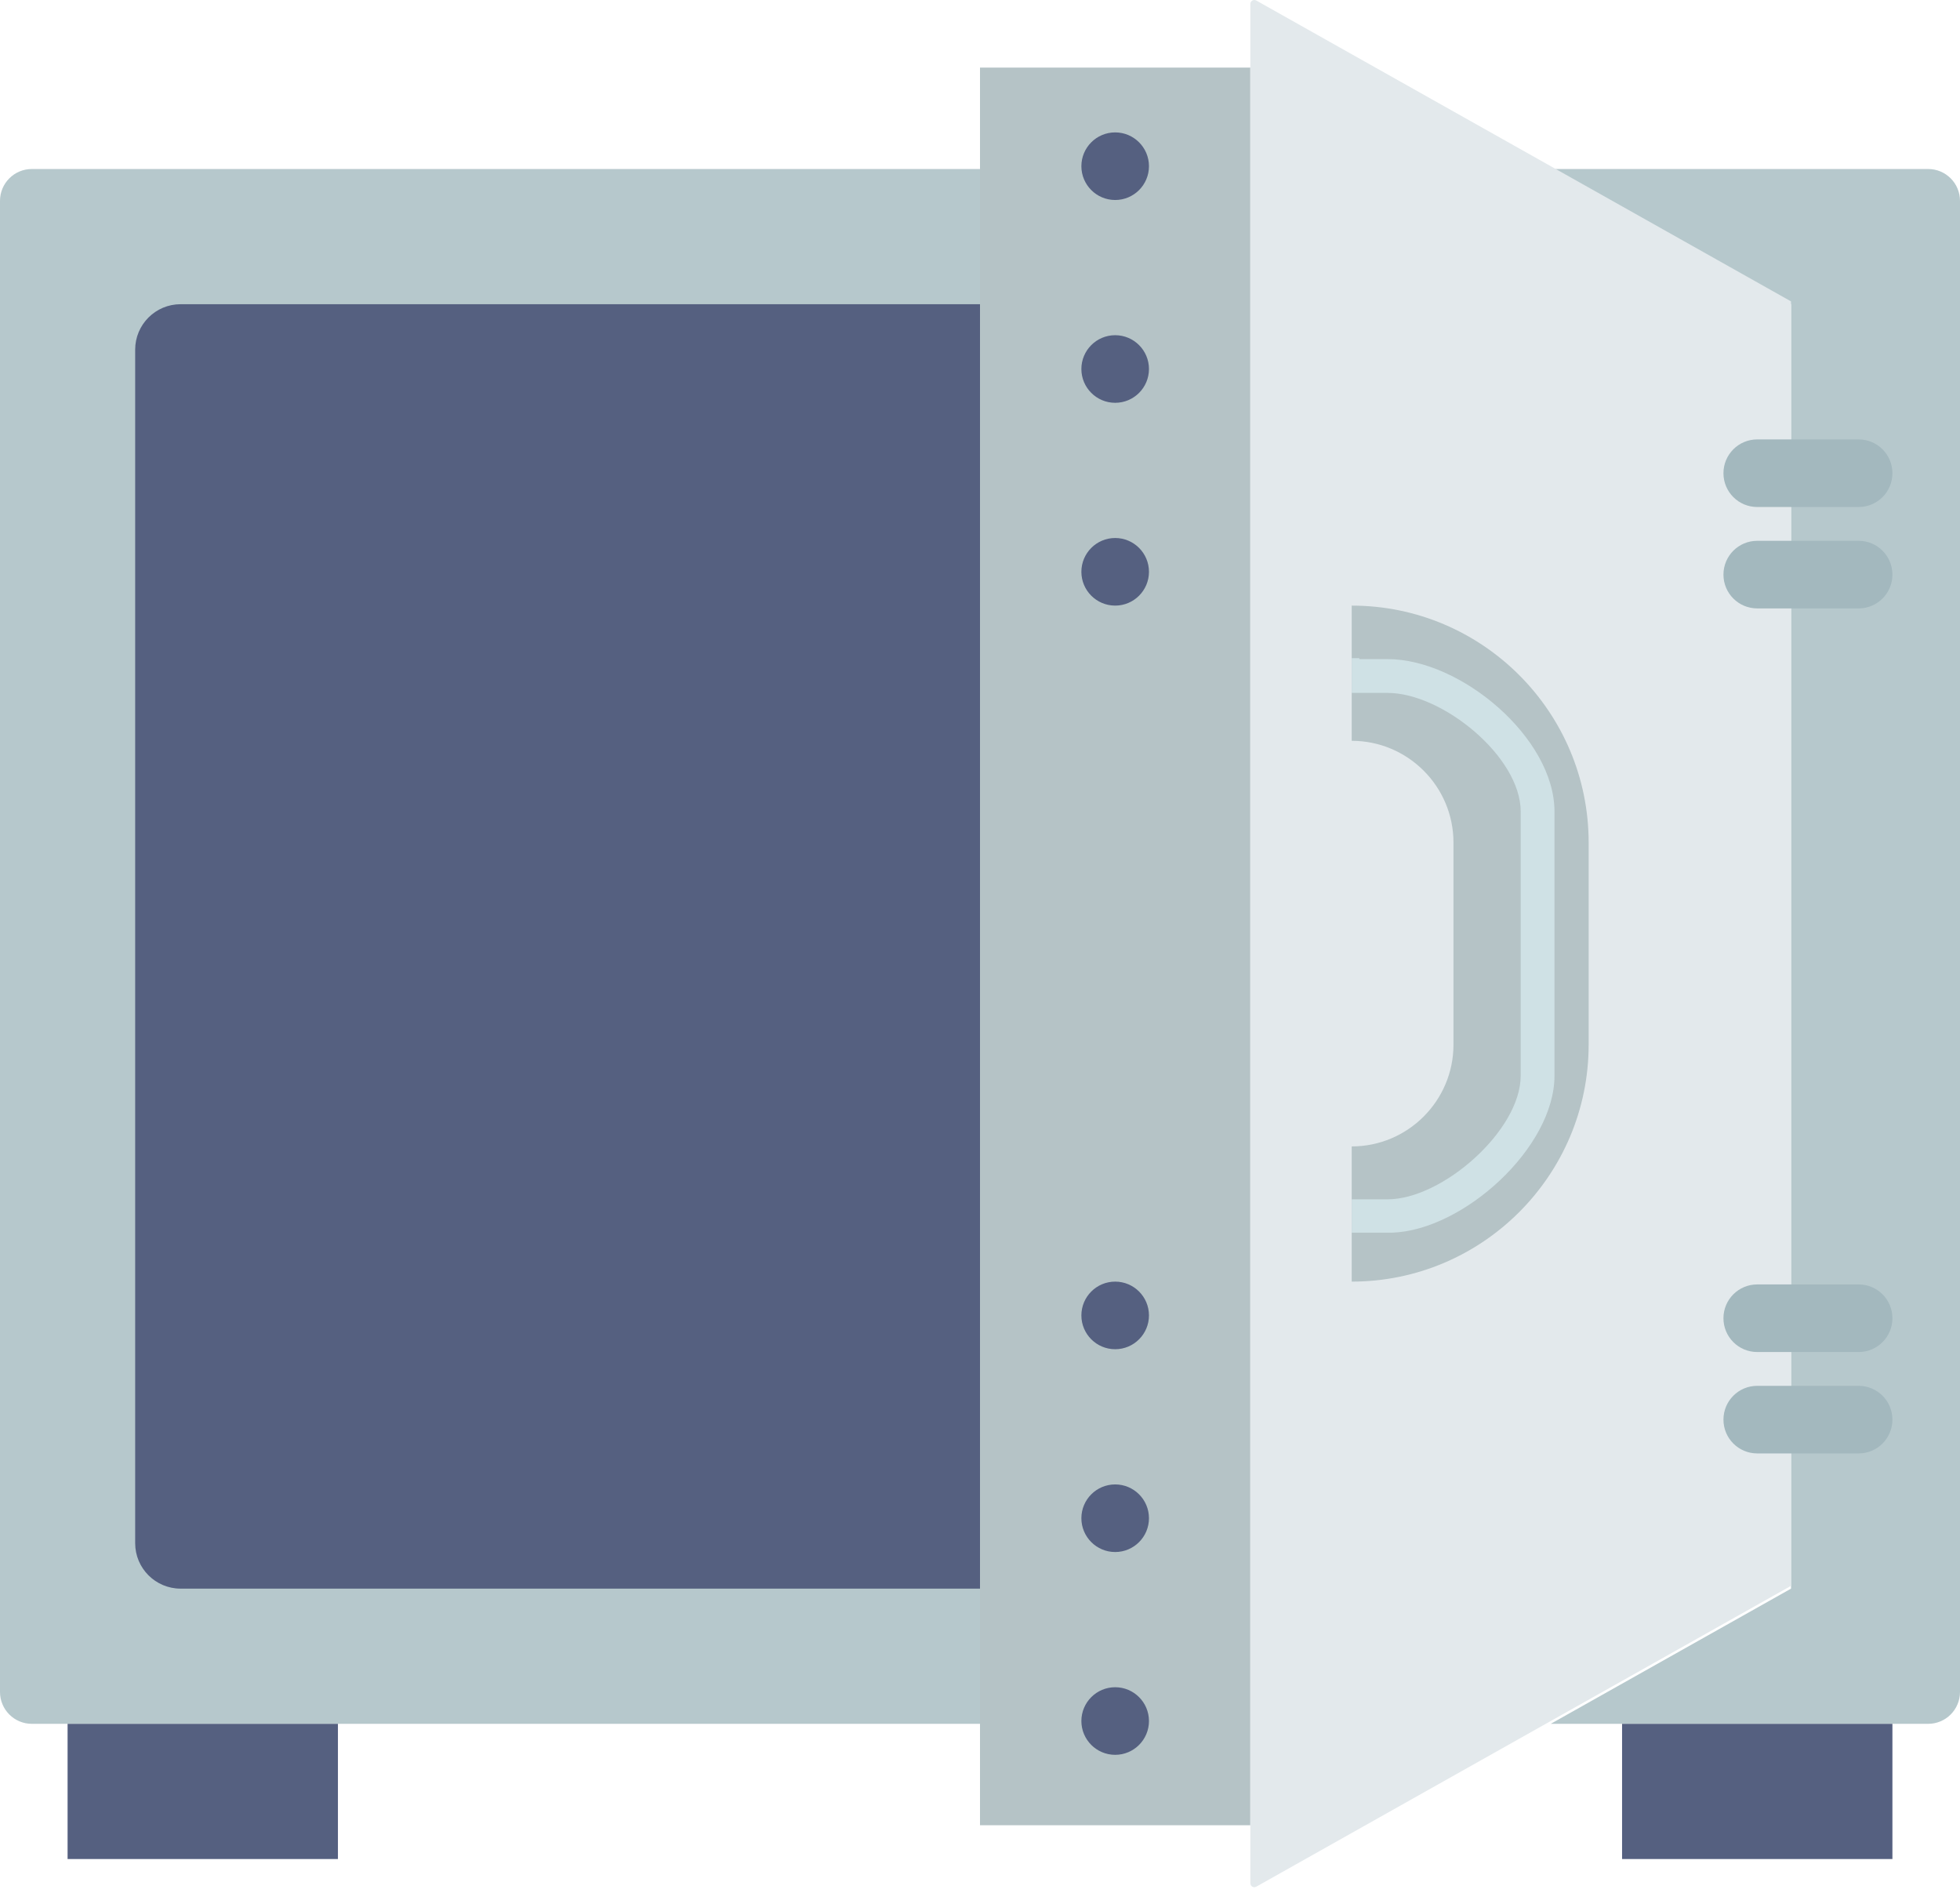 <?xml version="1.0" encoding="UTF-8" standalone="no"?>
<svg width="58px" height="56px" viewBox="0 0 58 56" version="1.1" xmlns="http://www.w3.org/2000/svg" xmlns:xlink="http://www.w3.org/1999/xlink" xmlns:sketch="http://www.bohemiancoding.com/sketch/ns">
    <!-- Generator: Sketch 3.2.2 (9983) - http://www.bohemiancoding.com/sketch -->
    <title>74 - Empty Safe (Flat)</title>
    <desc>Created with Sketch.</desc>
    <defs></defs>
    <g id="Page-1" stroke="none" stroke-width="1" fill="none" fill-rule="evenodd" sketch:type="MSPage">
        <g id="74---Empty-Safe-(Flat)" sketch:type="MSLayerGroup" transform="translate(0, -1)">
            <path d="M29,3 L37,3 L37,55 L29,55 L29,3 Z" id="Fill-214" fill="#B5C3C6" sketch:type="MSShapeGroup"></path>
            <path d="M29,6 L0.943,6 C0.422,6 0,6.422 0,6.943 L0,51.057 C0,51.578 0.422,52 0.943,52 L29,52 L29,6" id="Fill-215" fill="#B6C8CC" sketch:type="MSShapeGroup"></path>
            <path d="M45.889,6 L53,10 L53,48 L45.889,52 L57.057,52 C57.578,52 58,51.578 58,51.057 L58,6.943 C58,6.422 57.578,6 57.057,6 L45.889,6" id="Fill-216" fill="#B6C8CC" sketch:type="MSShapeGroup"></path>
            <path d="M37,1.118 L37,56.716 C37,56.806 37.097,56.862 37.175,56.818 L53,47.917 L53,9.917 L37.175,1.015 C37.097,0.971 37,1.028 37,1.118" id="Fill-862" fill="#E3E9EC" sketch:type="MSShapeGroup"></path>
            <path d="M29,10 L5.345,10 C4.602,10 4,10.602 4,11.345 L4,46.655 C4,47.398 4.602,48 5.345,48 L29,48 L29,10" id="Fill-863" fill="#556080" sketch:type="MSShapeGroup"></path>
            <path d="M52,16 L55,16 C55.553,16 56,15.553 56,15 C56,14.447 55.553,14 55,14 L52,14 C51.447,14 51,14.447 51,15 C51,15.553 51.447,16 52,16" id="Fill-864" fill="#A3B8BE" sketch:type="MSShapeGroup"></path>
            <path d="M55,17 L52,17 C51.447,17 51,17.447 51,18 C51,18.553 51.447,19 52,19 L55,19 C55.553,19 56,18.553 56,18 C56,17.447 55.553,17 55,17" id="Fill-865" fill="#A3B8BE" sketch:type="MSShapeGroup"></path>
            <path d="M55,39 L52,39 C51.447,39 51,39.447 51,40 C51,40.553 51.447,41 52,41 L55,41 C55.553,41 56,40.553 56,40 C56,39.447 55.553,39 55,39" id="Fill-866" fill="#A3B8BE" sketch:type="MSShapeGroup"></path>
            <path d="M55,42 L52,42 C51.447,42 51,42.447 51,43 C51,43.553 51.447,44 52,44 L55,44 C55.553,44 56,43.553 56,43 C56,42.447 55.553,42 55,42" id="Fill-867" fill="#A3B8BE" sketch:type="MSShapeGroup"></path>
            <path d="M2,52 L10,52 L10,56 L2,56 L2,52 Z" id="Fill-868" fill="#556080" sketch:type="MSShapeGroup"></path>
            <path d="M48,52 L56,52 L56,56 L48,56 L48,52 Z" id="Fill-869" fill="#556080" sketch:type="MSShapeGroup"></path>
            <path d="M33,6.917 C33.552,6.917 34,6.469 34,5.917 C34,5.365 33.552,4.917 33,4.917 C32.448,4.917 32,5.365 32,5.917 C32,6.469 32.448,6.917 33,6.917" id="Fill-870" fill="#556080" sketch:type="MSShapeGroup"></path>
            <path d="M33,10.917 C32.448,10.917 32,11.365 32,11.917 C32,12.469 32.448,12.917 33,12.917 C33.552,12.917 34,12.469 34,11.917 C34,11.365 33.552,10.917 33,10.917" id="Fill-871" fill="#556080" sketch:type="MSShapeGroup"></path>
            <path d="M33,44.917 C32.448,44.917 32,45.365 32,45.917 C32,46.469 32.448,46.917 33,46.917 C33.552,46.917 34,46.469 34,45.917 C34,45.365 33.552,44.917 33,44.917" id="Fill-872" fill="#556080" sketch:type="MSShapeGroup"></path>
            <path d="M33,38.917 C32.448,38.917 32,39.365 32,39.917 C32,40.469 32.448,40.917 33,40.917 C33.552,40.917 34,40.469 34,39.917 C34,39.365 33.552,38.917 33,38.917" id="Fill-873" fill="#556080" sketch:type="MSShapeGroup"></path>
            <path d="M33,16.917 C32.448,16.917 32,17.365 32,17.917 C32,18.469 32.448,18.917 33,18.917 C33.552,18.917 34,18.469 34,17.917 C34,17.365 33.552,16.917 33,16.917" id="Fill-874" fill="#556080" sketch:type="MSShapeGroup"></path>
            <path d="M33,50.917 C32.448,50.917 32,51.365 32,51.917 C32,52.469 32.448,52.917 33,52.917 C33.552,52.917 34,52.469 34,51.917 C34,51.365 33.552,50.917 33,50.917" id="Fill-875" fill="#556080" sketch:type="MSShapeGroup"></path>
            <path d="M40,18.917 L40,22.917 C41.66,22.917 43.011,24.267 43.011,25.928 L43.011,31.906 C43.011,33.566 41.66,34.917 40,34.917 L40,38.917 C43.866,38.917 47.011,35.772 47.011,31.906 L47.011,25.928 C47.011,22.061 43.866,18.917 40,18.917" id="Fill-876" fill="#B5C3C6" sketch:type="MSShapeGroup"></path>
            <path d="M41.063,20.5 L40.225,20.5 L40.225,20.472 L40,20.472 L40,21.5 L41.063,21.5 C42.682,21.5 45,23.388 45,25.008 L45,32.826 C45,34.446 42.682,36.482 41.063,36.482 L40,36.482 L40,37.469 L41.195,37.469 C43.304,37.397 46,34.952 46,32.826 L46,25.008 C46,22.836 43.234,20.5 41.063,20.5" id="Fill-2261" fill="#CFE1E5" sketch:type="MSShapeGroup"></path>
        </g>
    </g>
</svg>